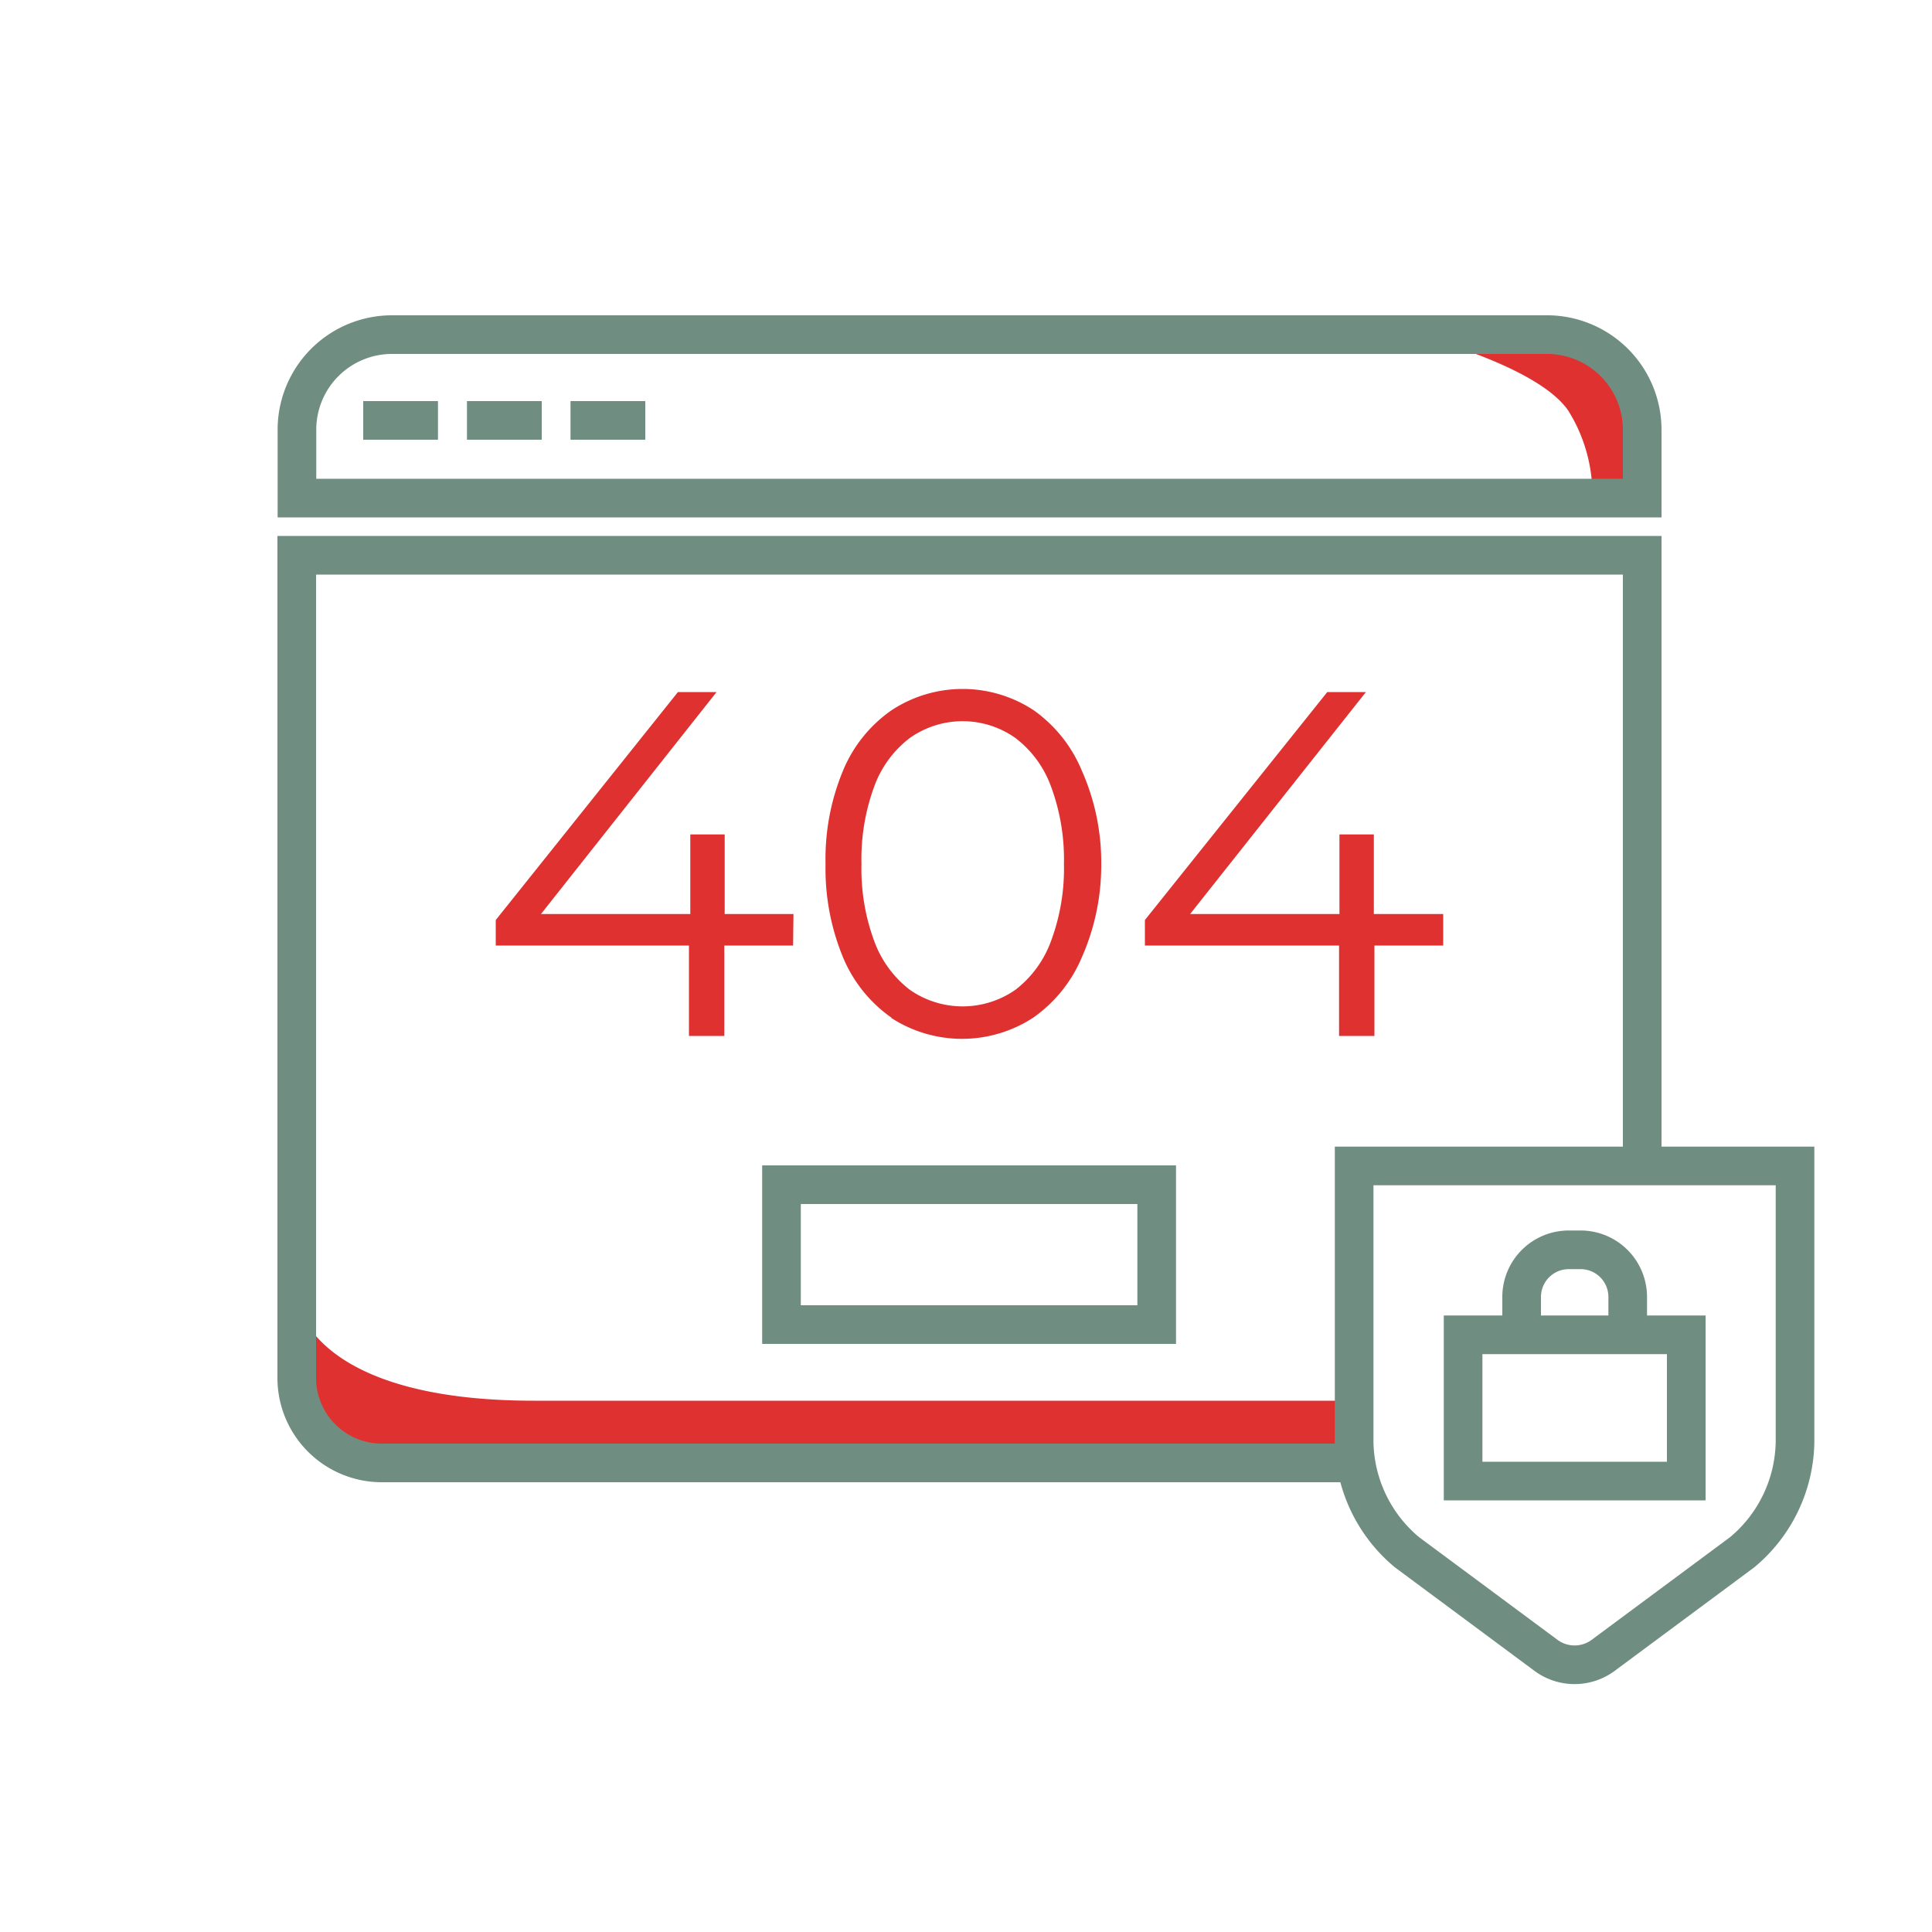 <svg xmlns="http://www.w3.org/2000/svg" viewBox="0 0 100 100" width="500" height="500" class="illustration"><defs><style>.cls-1{fill:#e03131;}.cls-2{fill:none;stroke:#708d81;stroke-miterlimit:10;stroke-width:2px;}.cls-3{fill:#e03131;}</style></defs><g id="Layer_2" data-name="Layer 2"><path class="cls-1" d="M69.79,72.5V76H19.9a4.55,4.55,0,0,1-4.55-4.54V69.15l.13-1.57s.84,4.92,12.15,4.92Z"></path><path class="cls-1" d="M73.39,17.36s6.18,1.56,7.78,3.89a8.22,8.22,0,0,1,1.22,5.11h3V21.53S84,17.28,80.84,17.28,73.39,17.36,73.39,17.36Z"></path><path class="cls-2" d="M85,22.22v3.56H15.37V22.25a4.92,4.92,0,0,1,4.93-4.93H80A4.93,4.93,0,0,1,85,22.22Z"></path><path class="cls-2" d="M85,60.17V28.74H15.36V71.33a4.4,4.4,0,0,0,4.39,4.39H69.87"></path><line class="cls-2" x1="18.8" y1="21.76" x2="22.67" y2="21.76"></line><line class="cls-2" x1="24.17" y1="21.76" x2="28.04" y2="21.76"></line><line class="cls-2" x1="29.53" y1="21.76" x2="33.4" y2="21.76"></line><path class="cls-3" d="M41.05,48.94H37.49v4.68H35.66V48.94h-10V47.62l9.43-11.8h2L28,47.31h7.73V43.19h1.78v4.12h3.56Z"></path><path class="cls-3" d="M46.15,52.68a7.17,7.17,0,0,1-2.52-3.14,12,12,0,0,1-.9-4.82,11.88,11.88,0,0,1,.9-4.82,7.11,7.11,0,0,1,2.52-3.14,6.69,6.69,0,0,1,7.35,0A7.2,7.2,0,0,1,56,39.9,11.71,11.71,0,0,1,57,44.72,11.77,11.77,0,0,1,56,49.54a7.25,7.25,0,0,1-2.53,3.14,6.74,6.74,0,0,1-7.35,0Zm6.41-1.45a5.6,5.6,0,0,0,1.84-2.52,10.74,10.74,0,0,0,.67-4,10.83,10.83,0,0,0-.67-4,5.52,5.52,0,0,0-1.84-2.51,4.73,4.73,0,0,0-5.47,0,5.52,5.52,0,0,0-1.84,2.51,10.84,10.84,0,0,0-.66,4,10.75,10.75,0,0,0,.66,4,5.6,5.6,0,0,0,1.84,2.52,4.78,4.78,0,0,0,5.47,0Z"></path><path class="cls-3" d="M74.7,48.94H71.14v4.68H69.31V48.94H59.26V47.62l9.44-11.8h2l-9.1,11.49h7.73V43.19h1.78v4.12H74.7Z"></path><rect class="cls-2" x="40.45" y="61.32" width="19.42" height="7.24"></rect><path class="cls-2" d="M90.18,80.34l-7.24,5.37a2.49,2.49,0,0,1-2.88,0l-7.24-5.37a7.58,7.58,0,0,1-2.73-5.69V60.35H92.91v14.3A7.58,7.58,0,0,1,90.18,80.34Z"></path><path class="cls-2" d="M78.76,68.47V67.13a2.44,2.44,0,0,1,2.44-2.44h.61a2.44,2.44,0,0,1,2.44,2.44v2"></path><rect class="cls-2" x="75.73" y="69.09" width="11.55" height="7.57"></rect></g></svg>
